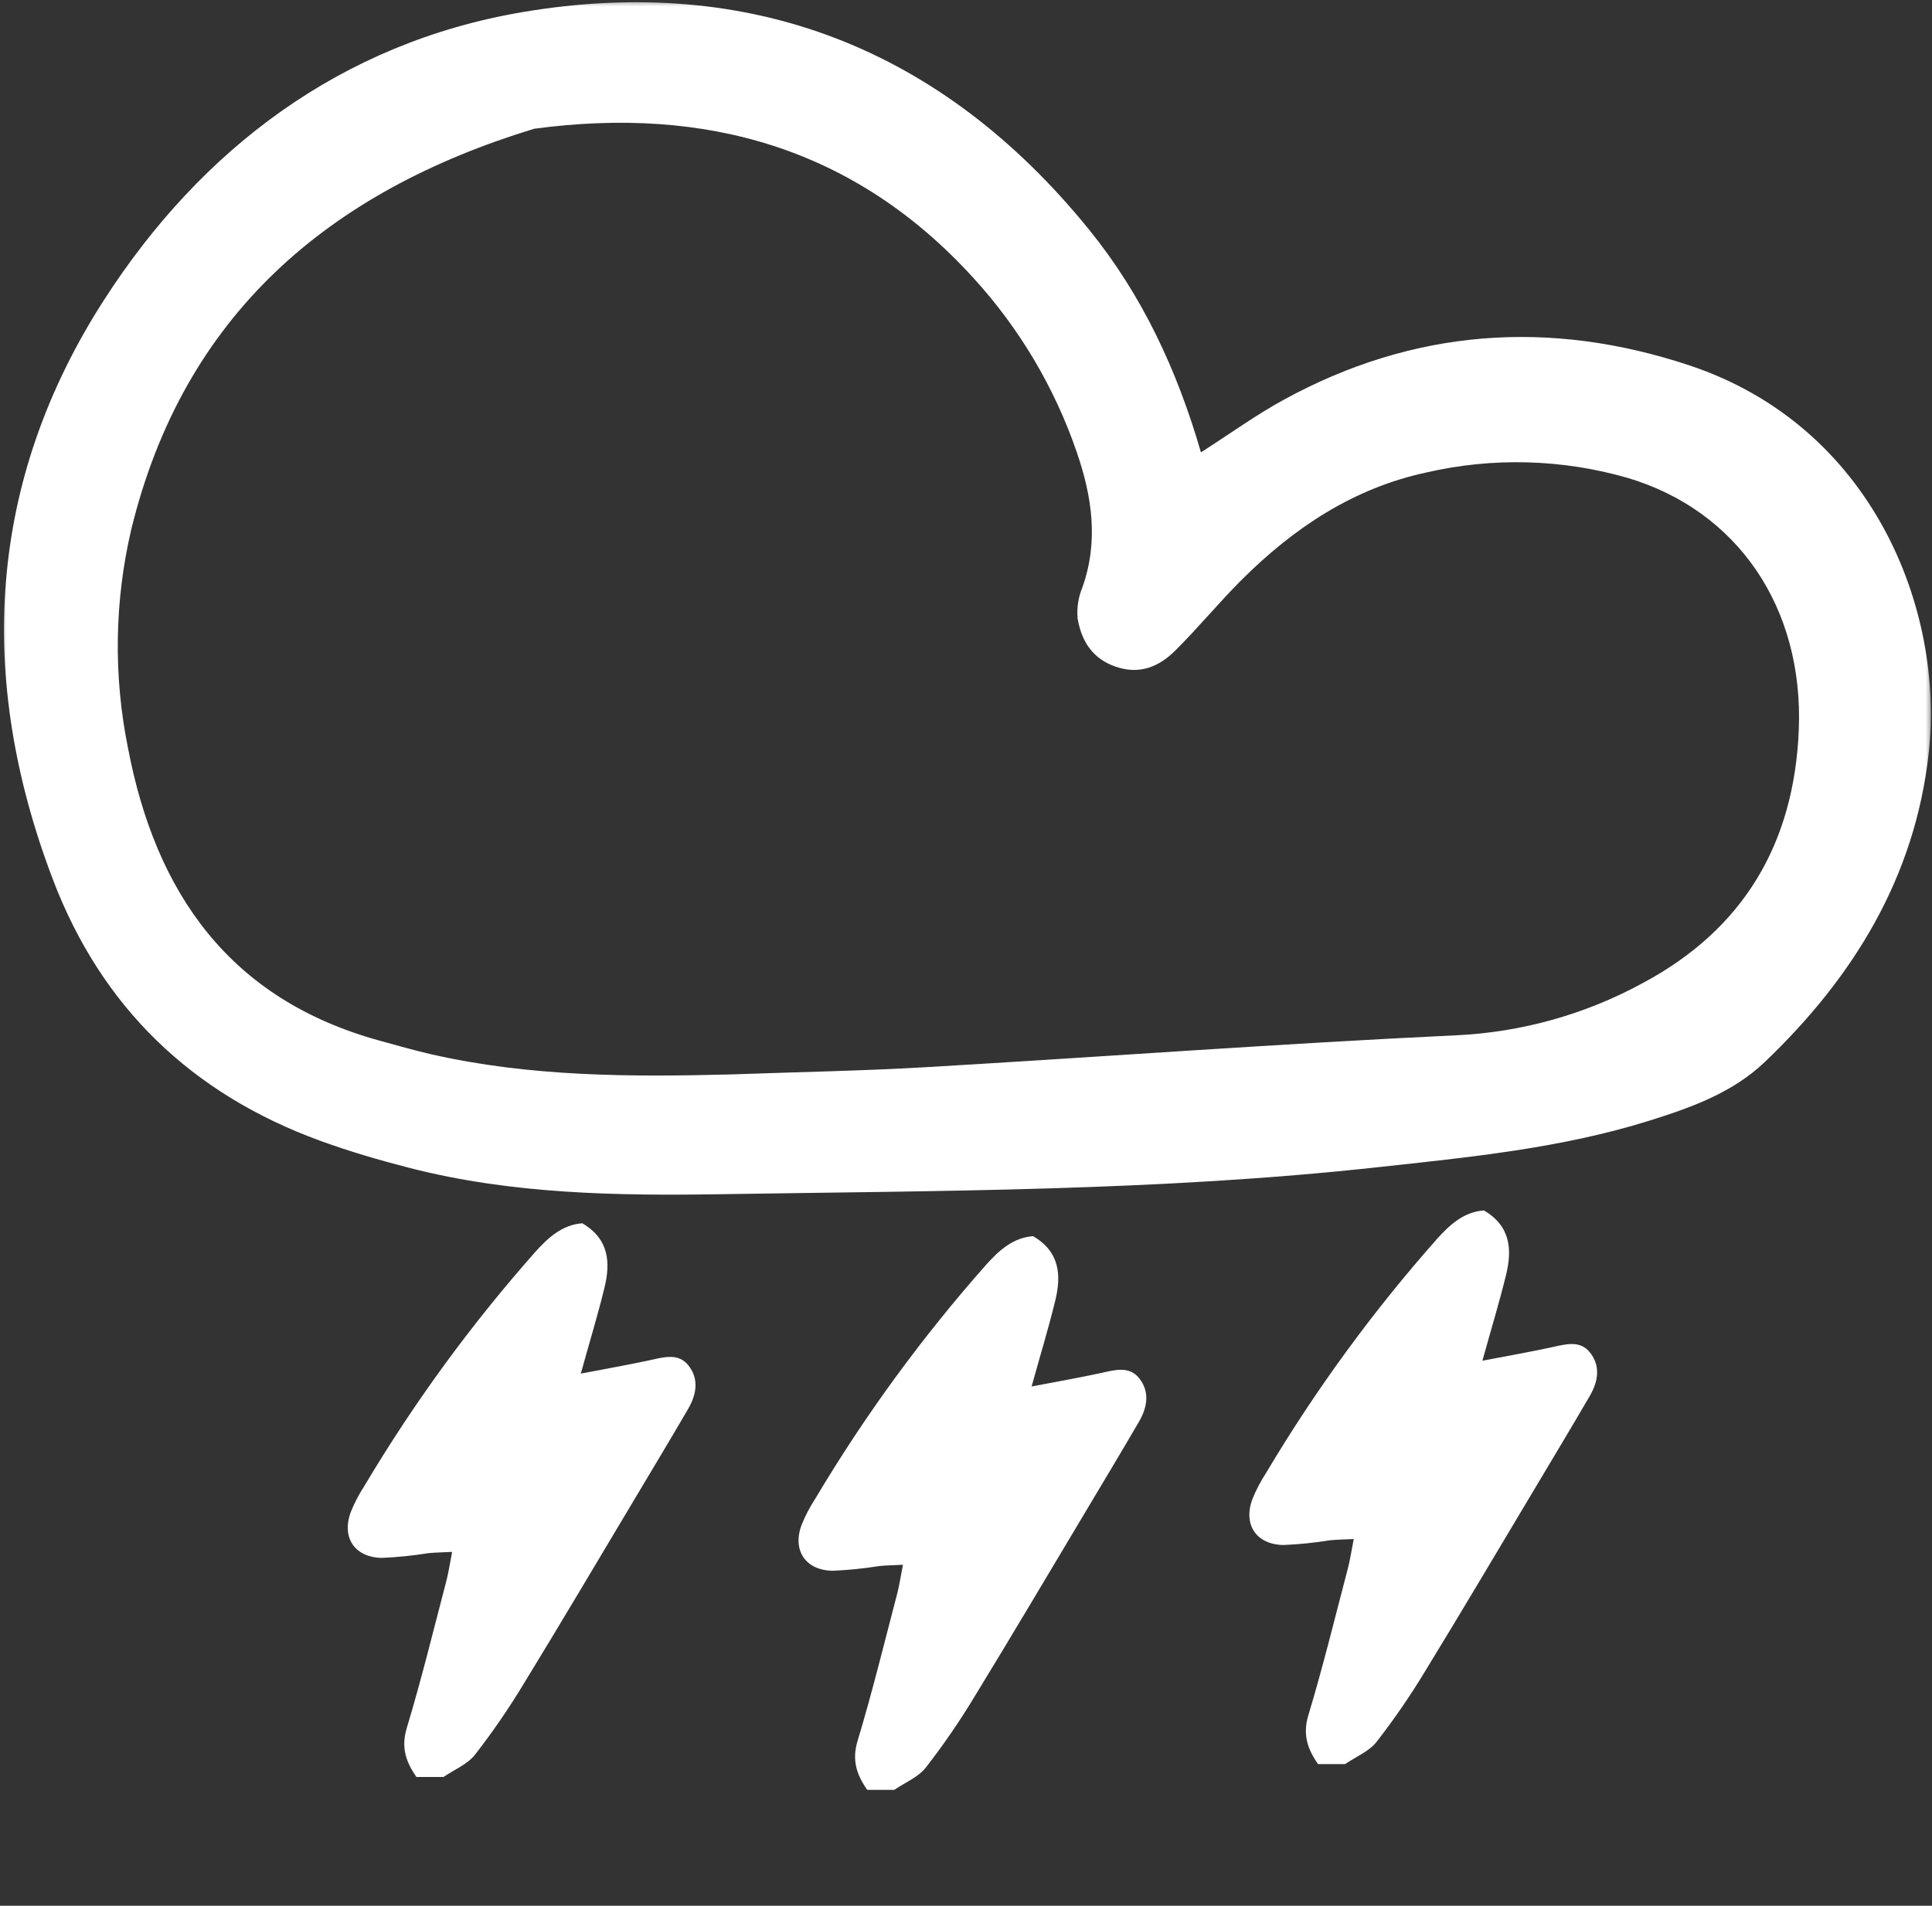 <svg width="150" height="148" viewBox="0 0 150 148" fill="none" xmlns="http://www.w3.org/2000/svg">
<rect x="0" y="0" width="150" height="148" fill="#333333" stroke="none"/>
<mask id="mask0_21_741" style="mask-type:luminance" maskUnits="userSpaceOnUse" x="0" y="0" width="150" height="148">
<path d="M150 0H0V147.531H150V0Z" fill="white"/>
</mask>
<g mask="url(#mask0_21_741)">
<path d="M102.332 137C101.52 135.842 101.125 134.711 101.581 133.201C102.721 129.425 103.655 125.589 104.656 121.773C104.828 121.115 104.923 120.44 105.104 119.52C104.371 119.558 103.811 119.564 103.256 119.619C102.058 119.813 100.85 119.935 99.637 119.986C97.528 119.942 96.514 118.403 97.226 116.445C97.515 115.726 97.874 115.037 98.298 114.387C102.142 107.926 106.591 101.836 111.583 96.199C112.577 95.096 113.654 94.12 115.207 94C117.296 95.224 117.406 97.054 116.931 99.003C116.406 101.155 115.757 103.279 115.094 105.673C117.01 105.305 118.781 104.998 120.535 104.615C121.583 104.386 122.678 104.073 123.444 105.033C124.298 106.102 124.07 107.313 123.421 108.425C122.028 110.81 120.609 113.18 119.192 115.55C116.359 120.288 113.551 125.041 110.669 129.75C109.515 131.663 108.25 133.507 106.877 135.272C106.287 136.021 105.26 136.436 104.431 136.999L102.332 137Z" fill="white"/>
<path d="M67.332 139C66.52 137.842 66.125 136.711 66.581 135.201C67.721 131.425 68.655 127.589 69.656 123.773C69.828 123.115 69.923 122.44 70.104 121.52C69.371 121.558 68.811 121.564 68.256 121.619C67.058 121.813 65.85 121.935 64.637 121.986C62.528 121.942 61.514 120.403 62.226 118.445C62.515 117.726 62.874 117.037 63.298 116.387C67.142 109.926 71.591 103.836 76.583 98.199C77.576 97.096 78.654 96.12 80.207 96C82.296 97.224 82.406 99.054 81.931 101.003C81.406 103.155 80.757 105.279 80.094 107.673C82.01 107.305 83.781 106.998 85.535 106.615C86.583 106.386 87.678 106.073 88.444 107.033C89.298 108.102 89.07 109.313 88.421 110.425C87.028 112.81 85.609 115.18 84.192 117.55C81.359 122.288 78.551 127.041 75.669 131.75C74.515 133.663 73.25 135.507 71.877 137.272C71.287 138.021 70.26 138.436 69.431 138.999L67.332 139Z" fill="white"/>
<path d="M32.332 138C31.52 136.842 31.125 135.711 31.581 134.201C32.721 130.425 33.655 126.589 34.656 122.773C34.828 122.115 34.923 121.44 35.104 120.52C34.371 120.558 33.811 120.564 33.256 120.619C32.058 120.813 30.85 120.935 29.637 120.986C27.528 120.942 26.514 119.403 27.226 117.445C27.515 116.726 27.874 116.037 28.298 115.387C32.142 108.926 36.59 102.836 41.583 97.199C42.577 96.096 43.654 95.12 45.207 95C47.296 96.224 47.406 98.054 46.931 100.003C46.406 102.155 45.757 104.279 45.094 106.673C47.01 106.305 48.781 105.998 50.535 105.615C51.583 105.386 52.678 105.073 53.444 106.033C54.298 107.102 54.07 108.313 53.421 109.425C52.028 111.81 50.609 114.18 49.192 116.55C46.359 121.288 43.551 126.041 40.669 130.75C39.515 132.663 38.25 134.507 36.877 136.272C36.287 137.021 35.26 137.436 34.431 137.999L32.332 138Z" fill="white"/>
<path d="M93.242 35.13C95.572 33.637 97.536 32.212 99.649 31.057C109.738 25.526 120.324 24.774 131.154 28.372C145.352 33.09 150.98 47.281 149.745 58.479C148.681 68.131 143.9 75.909 137 82.491C134.512 84.864 131.281 86.022 128.049 87.033C121.175 89.186 114.031 89.873 106.923 90.651C90.01 92.503 73.004 92.47 56.017 92.741C47.876 92.87 39.758 92.741 31.808 90.704C29.467 90.103 27.134 89.423 24.865 88.595C14.887 84.953 7.885 78.231 4.102 68.289C-1.848 52.651 -0.994 37.39 8.087 23.278C15.66 11.511 26.538 3.331 40.523 0.948C58.255 -2.072 73.159 3.765 84.559 17.838C88.65 22.882 91.367 28.675 93.242 35.13ZM56.778 83.439C61.84 83.254 66.913 83.169 71.971 82.873C85.669 82.071 99.356 81.048 113.062 80.401C118.12 80.165 123.059 78.785 127.506 76.365C135.407 72.156 139.296 65.467 139.657 56.695C140.051 47.189 134.904 39.658 126.379 37.116C121.28 35.645 115.889 35.501 110.719 36.698C105.071 37.915 100.454 40.996 96.427 45.004C94.638 46.787 93.028 48.755 91.234 50.536C89.987 51.77 88.499 52.414 86.633 51.779C84.787 51.15 83.96 49.752 83.665 48.031C83.592 47.199 83.723 46.362 84.046 45.591C85.304 42.018 84.786 38.554 83.592 35.092C81.876 30.096 79.153 25.506 75.592 21.604C66.386 11.476 54.78 8.212 41.471 9.999C25.529 14.86 14.255 24.451 10.193 41.11C8.89 46.67 8.799 52.446 9.928 58.044C12.076 69.362 17.829 77.622 29.493 80.822C30.811 81.184 32.127 81.562 33.46 81.871C41.149 83.625 48.953 83.641 56.778 83.439Z" fill="white"/>
</g>
</svg>
